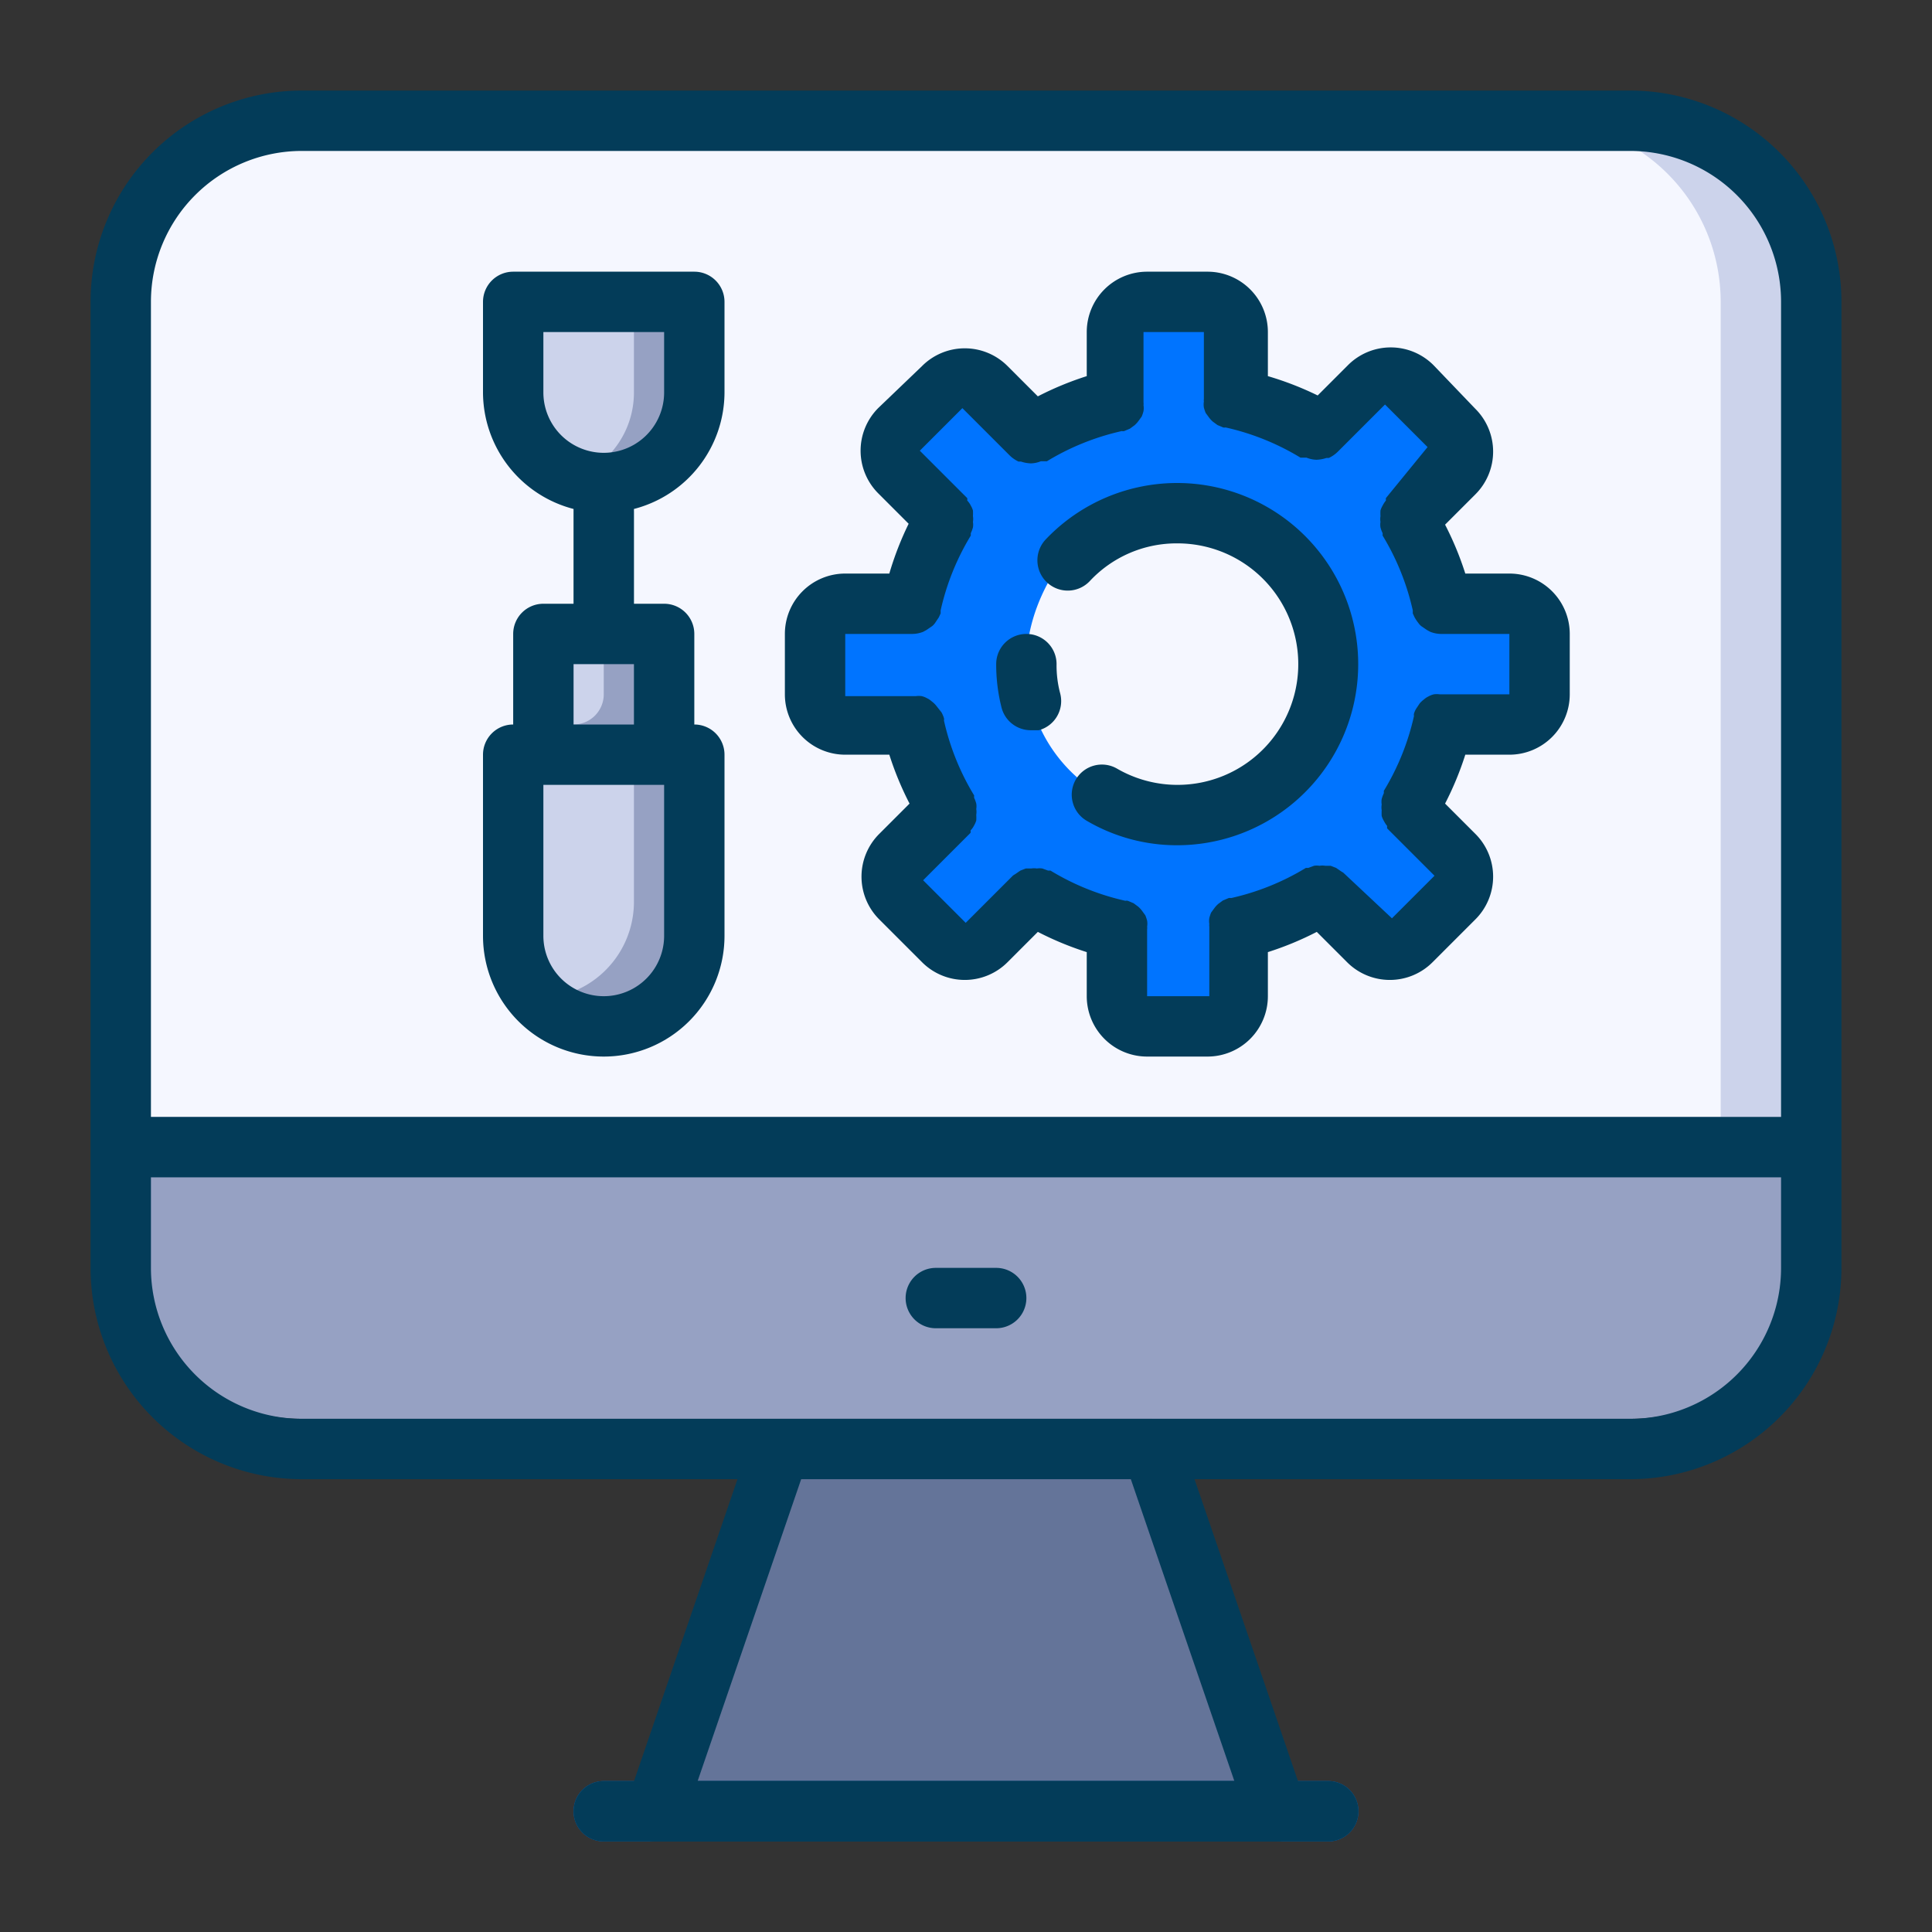 <svg xmlns="http://www.w3.org/2000/svg" viewBox="0 0 64 64"><rect x="0" y="0" width="64" height="64" fill="#333333" stroke="none"/><defs><style>.cls-1{fill:#ccd3eb;}.cls-2{fill:#f5f7ff;}.cls-3{fill:#96a1c3;}.cls-4{fill:#647499;}.cls-5{fill:#0668cb;}.cls-6{fill:#b4cde1;}.cls-7{fill:#0074ff;}.cls-8{fill:#033c59;}</style></defs><title>Maintenance setting</title><g id="Maintenance_setting" data-name="Maintenance setting"><path class="cls-1" d="M60,10V38H4V10A6,6,0,0,1,8,4.35,5.8,5.8,0,0,1,10,4H54A6,6,0,0,1,60,10Z"/><path class="cls-2" d="M57,10V38H4V10A6,6,0,0,1,8,4.35,5.8,5.8,0,0,1,10,4H51A6,6,0,0,1,57,10Z"/><path class="cls-3" d="M60,37v4a6,6,0,0,1-6,6H10a6,6,0,0,1-6-6V37Z"/><polygon class="cls-4" points="42.29 59 21.71 59 25.83 47 38.17 47 42.29 59"/><path class="cls-5" d="M44,61H20a1,1,0,0,1,0-2H44a1,1,0,0,1,0,2Z"/><path class="cls-6" d="M20,23a1,1,0,0,1-1-1V17a1,1,0,0,1,2,0v5A1,1,0,0,1,20,23Z"/><rect class="cls-3" x="18" y="21" width="4" height="4" rx="1"/><path class="cls-1" d="M20,21v2a1,1,0,0,1-1,1H18V22a1,1,0,0,1,1-1Z"/><path class="cls-3" d="M23,26v4.84a3.2,3.2,0,0,1-2,3,2.63,2.63,0,0,1-.85.18,3,3,0,0,1-2.4-1A2.92,2.92,0,0,1,17,31V26a1,1,0,0,1,1-1h4A1,1,0,0,1,23,26Z"/><path class="cls-1" d="M21,25v4.84a3.2,3.2,0,0,1-2,3,2.63,2.63,0,0,1-.85.18,1.76,1.76,0,0,1-.4,0A2.92,2.92,0,0,1,17,31V26a1,1,0,0,1,1-1Z"/><path class="cls-7" d="M50,20H48.54a1,1,0,0,1-1-.73A9.75,9.75,0,0,0,47,17.86a1,1,0,0,1,.16-1.18l1-1a1,1,0,0,0,0-1.42l-1.41-1.41a1,1,0,0,0-1.42,0l-1,1a1,1,0,0,1-1.18.16,9.75,9.75,0,0,0-1.41-.59,1,1,0,0,1-.73-1V11a1,1,0,0,0-1-1H38a1,1,0,0,0-1,1v1.46a1,1,0,0,1-.73,1,9.75,9.75,0,0,0-1.41.59,1,1,0,0,1-1.18-.16l-1-1a1,1,0,0,0-1.42,0l-1.41,1.41a1,1,0,0,0,0,1.42l1,1A1,1,0,0,1,31,17.86a9.75,9.75,0,0,0-.59,1.41,1,1,0,0,1-1,.73H28a1,1,0,0,0-1,1v2a1,1,0,0,0,1,1h1.46a1,1,0,0,1,1,.73A9.75,9.75,0,0,0,31,26.14a1,1,0,0,1-.16,1.18l-1,1a1,1,0,0,0,0,1.42l1.41,1.41a1,1,0,0,0,1.42,0l1-1A1,1,0,0,1,34.86,30a9.75,9.75,0,0,0,1.41.59,1,1,0,0,1,.73,1V33a1,1,0,0,0,1,1h2a1,1,0,0,0,1-1V31.54a1,1,0,0,1,.73-1A9.75,9.75,0,0,0,43.14,30a1,1,0,0,1,1.18.16l1,1a1,1,0,0,0,1.42,0l1.41-1.41a1,1,0,0,0,0-1.42l-1-1A1,1,0,0,1,47,26.14a9.75,9.75,0,0,0,.59-1.41,1,1,0,0,1,1-.73H50a1,1,0,0,0,1-1V21A1,1,0,0,0,50,20Zm-7.49,5.77c-5.26,3.83-11.11-2-7.28-7.28a1.07,1.07,0,0,1,.26-.26c5.26-3.83,11.11,2,7.28,7.28A1.07,1.07,0,0,1,42.51,25.77Z"/><path class="cls-3" d="M23,11v2a3,3,0,0,1-.76,2l-.12.13a3,3,0,0,1-2.34.87,2.85,2.85,0,0,1-.78-.17,3.18,3.18,0,0,1-2-3V11a1,1,0,0,1,1-1h4A1,1,0,0,1,23,11Z"/><path class="cls-1" d="M21,11v2a3,3,0,0,1-.76,2l-.12.13a2.84,2.84,0,0,1-1.12.7,3.18,3.18,0,0,1-2-3V11a1,1,0,0,1,1-1h2A1,1,0,0,1,21,11Z"/><path class="cls-8" d="M44,61H20a1,1,0,0,1,0-2H44a1,1,0,0,1,0,2Z"/><path class="cls-8" d="M33,42H31a1,1,0,0,0,0,2h2a1,1,0,0,0,0-2Z"/><path class="cls-8" d="M54,3H10a7,7,0,0,0-7,7V42a7,7,0,0,0,7,7H24.43L20.77,59.68a1,1,0,0,0,.13.9,1,1,0,0,0,.81.42H42.29a1,1,0,0,0,.81-.42,1,1,0,0,0,.13-.9L39.57,49H54a7,7,0,0,0,7-7V10A7,7,0,0,0,54,3ZM10,5H54a5,5,0,0,1,5,5V37H5V10A5,5,0,0,1,10,5ZM40.89,59H23.11l3.43-10H37.46ZM54,47H10a5,5,0,0,1-5-5V39H59v3A5,5,0,0,1,54,47Z"/><path class="cls-8" d="M20,35a4,4,0,0,0,4-4V25a1,1,0,0,0-1-1V21a1,1,0,0,0-1-1H21V16.86A4,4,0,0,0,24,13V10a1,1,0,0,0-1-1H17a1,1,0,0,0-1,1v3a4,4,0,0,0,3,3.86V20H18a1,1,0,0,0-1,1v3a1,1,0,0,0-1,1v6A4,4,0,0,0,20,35ZM18,13V11h4v2a2,2,0,0,1-4,0Zm4,18a2,2,0,0,1-4,0V26h4Zm-3-9h2v2H19Z"/><path class="cls-8" d="M28,25h1.46a10.42,10.42,0,0,0,.67,1.62l-1,1a2,2,0,0,0,0,2.84l1.41,1.41a2,2,0,0,0,2.84,0l1-1a10.42,10.42,0,0,0,1.62.67V33a2,2,0,0,0,2,2h2a2,2,0,0,0,2-2V31.54a10.42,10.42,0,0,0,1.62-.67l1,1a2,2,0,0,0,2.84,0l1.41-1.41a2,2,0,0,0,0-2.84l-1-1A10.42,10.42,0,0,0,48.54,25H50a2,2,0,0,0,2-2V21a2,2,0,0,0-2-2H48.54a10.42,10.42,0,0,0-.67-1.62l1-1a2,2,0,0,0,0-2.84L47.49,12.1a2,2,0,0,0-2.84,0l-1,1A10.42,10.42,0,0,0,42,12.46V11a2,2,0,0,0-2-2H38a2,2,0,0,0-2,2v1.46a10.42,10.42,0,0,0-1.62.67l-1-1a2,2,0,0,0-2.84,0L29.1,13.51a2,2,0,0,0,0,2.84l1,1A10.42,10.42,0,0,0,29.46,19H28a2,2,0,0,0-2,2v2A2,2,0,0,0,28,25Zm0-4h2.22a1,1,0,0,0,.36-.07l.11-.06.19-.13a.52.52,0,0,0,.1-.11l.12-.18.06-.13s0-.06,0-.1a8.22,8.22,0,0,1,1-2.48.41.41,0,0,1,0-.08,1.07,1.07,0,0,0,.07-.19.57.57,0,0,0,0-.18.6.6,0,0,0,0-.19,1.62,1.62,0,0,0,0-.19.77.77,0,0,0-.07-.16.66.66,0,0,0-.12-.17.2.2,0,0,0,0-.08l-1.57-1.57,1.41-1.41,1.57,1.57h0a1.08,1.08,0,0,0,.29.2l.08,0a1.14,1.14,0,0,0,.33.06h0a.93.93,0,0,0,.33-.07l.09,0,.11,0a8.22,8.22,0,0,1,2.48-1,.19.19,0,0,0,.08,0l.19-.08.15-.11a.86.86,0,0,0,.13-.14l.11-.15a1.27,1.27,0,0,0,.06-.18.65.65,0,0,0,0-.2.24.24,0,0,0,0-.08V11h2v2.22a.24.24,0,0,0,0,.08.65.65,0,0,0,0,.2,1.27,1.27,0,0,0,.06.18l.11.15a.86.86,0,0,0,.13.14l.15.11.19.08a.19.19,0,0,0,.08,0,8.22,8.22,0,0,1,2.48,1l.11,0,.09,0a.93.93,0,0,0,.33.07h0a1.14,1.14,0,0,0,.33-.06l.08,0a1.08,1.08,0,0,0,.29-.2h0l1.57-1.57,1.41,1.41L45.91,16.5a.56.56,0,0,0,0,.08,1,1,0,0,0-.11.17.77.77,0,0,0-.07.16,1.62,1.62,0,0,0,0,.19.6.6,0,0,0,0,.19.57.57,0,0,0,0,.18,1.07,1.07,0,0,0,.07.19.41.41,0,0,1,0,.08,8.22,8.22,0,0,1,1,2.48s0,.06,0,.1l.06.13a1.4,1.4,0,0,0,.12.18.52.52,0,0,0,.1.11l.19.13.11.06a1,1,0,0,0,.36.07H50v2H47.78l-.09,0a.72.72,0,0,0-.19,0,.67.67,0,0,0-.18.07.65.65,0,0,0-.15.1.86.86,0,0,0-.14.13l-.1.15a.66.66,0,0,0-.09.19.19.19,0,0,0,0,.08,8.22,8.22,0,0,1-1,2.48.41.41,0,0,1,0,.08,1.07,1.07,0,0,0-.07.19.57.57,0,0,0,0,.18.6.6,0,0,0,0,.19,1.62,1.62,0,0,0,0,.19.77.77,0,0,0,.07.16,1,1,0,0,0,.11.17.56.56,0,0,0,0,.08l1.57,1.57-1.41,1.41L44.5,28.91l-.08-.05-.16-.11-.18-.07-.18,0a.61.61,0,0,0-.19,0,.57.57,0,0,0-.18,0l-.19.07-.08,0a8.22,8.22,0,0,1-2.48,1,.19.19,0,0,0-.08,0l-.19.08-.15.11a.86.86,0,0,0-.13.14l-.11.15a1.27,1.27,0,0,0-.06.18.65.65,0,0,0,0,.2.24.24,0,0,0,0,.08V33H38V30.78a.24.24,0,0,0,0-.08.65.65,0,0,0,0-.2,1.27,1.27,0,0,0-.06-.18l-.11-.15a.86.86,0,0,0-.13-.14l-.15-.11-.19-.08a.19.19,0,0,0-.08,0,8.22,8.22,0,0,1-2.48-1l-.08,0-.19-.07a.57.57,0,0,0-.18,0,.61.61,0,0,0-.19,0l-.18,0-.18.07-.16.11-.08.05-1.57,1.57-1.41-1.41,1.57-1.57a.2.2,0,0,0,0-.08.66.66,0,0,0,.12-.17.77.77,0,0,0,.07-.16,1.62,1.62,0,0,0,0-.19.6.6,0,0,0,0-.19.57.57,0,0,0,0-.18,1.07,1.07,0,0,0-.07-.19.41.41,0,0,1,0-.08,8.22,8.22,0,0,1-1-2.48.19.19,0,0,0,0-.08,1.08,1.08,0,0,0-.08-.19L31,23.36a.86.86,0,0,0-.14-.13.65.65,0,0,0-.15-.1.67.67,0,0,0-.18-.07.72.72,0,0,0-.19,0l-.09,0H28Z"/><path class="cls-8" d="M36.1,19.25A3.93,3.93,0,0,1,39,18a4,4,0,1,1-2,7.46,1,1,0,0,0-1.36.36A1,1,0,0,0,36,27.19,5.91,5.91,0,0,0,39,28a6,6,0,1,0-4.36-10.13,1,1,0,1,0,1.46,1.38Z"/><path class="cls-8" d="M34.15,24.19l.26,0a1,1,0,0,0,.71-1.22A3.61,3.61,0,0,1,35,22a1,1,0,0,0-2,0,5.82,5.82,0,0,0,.18,1.45A1,1,0,0,0,34.15,24.19Z"/></g></svg>